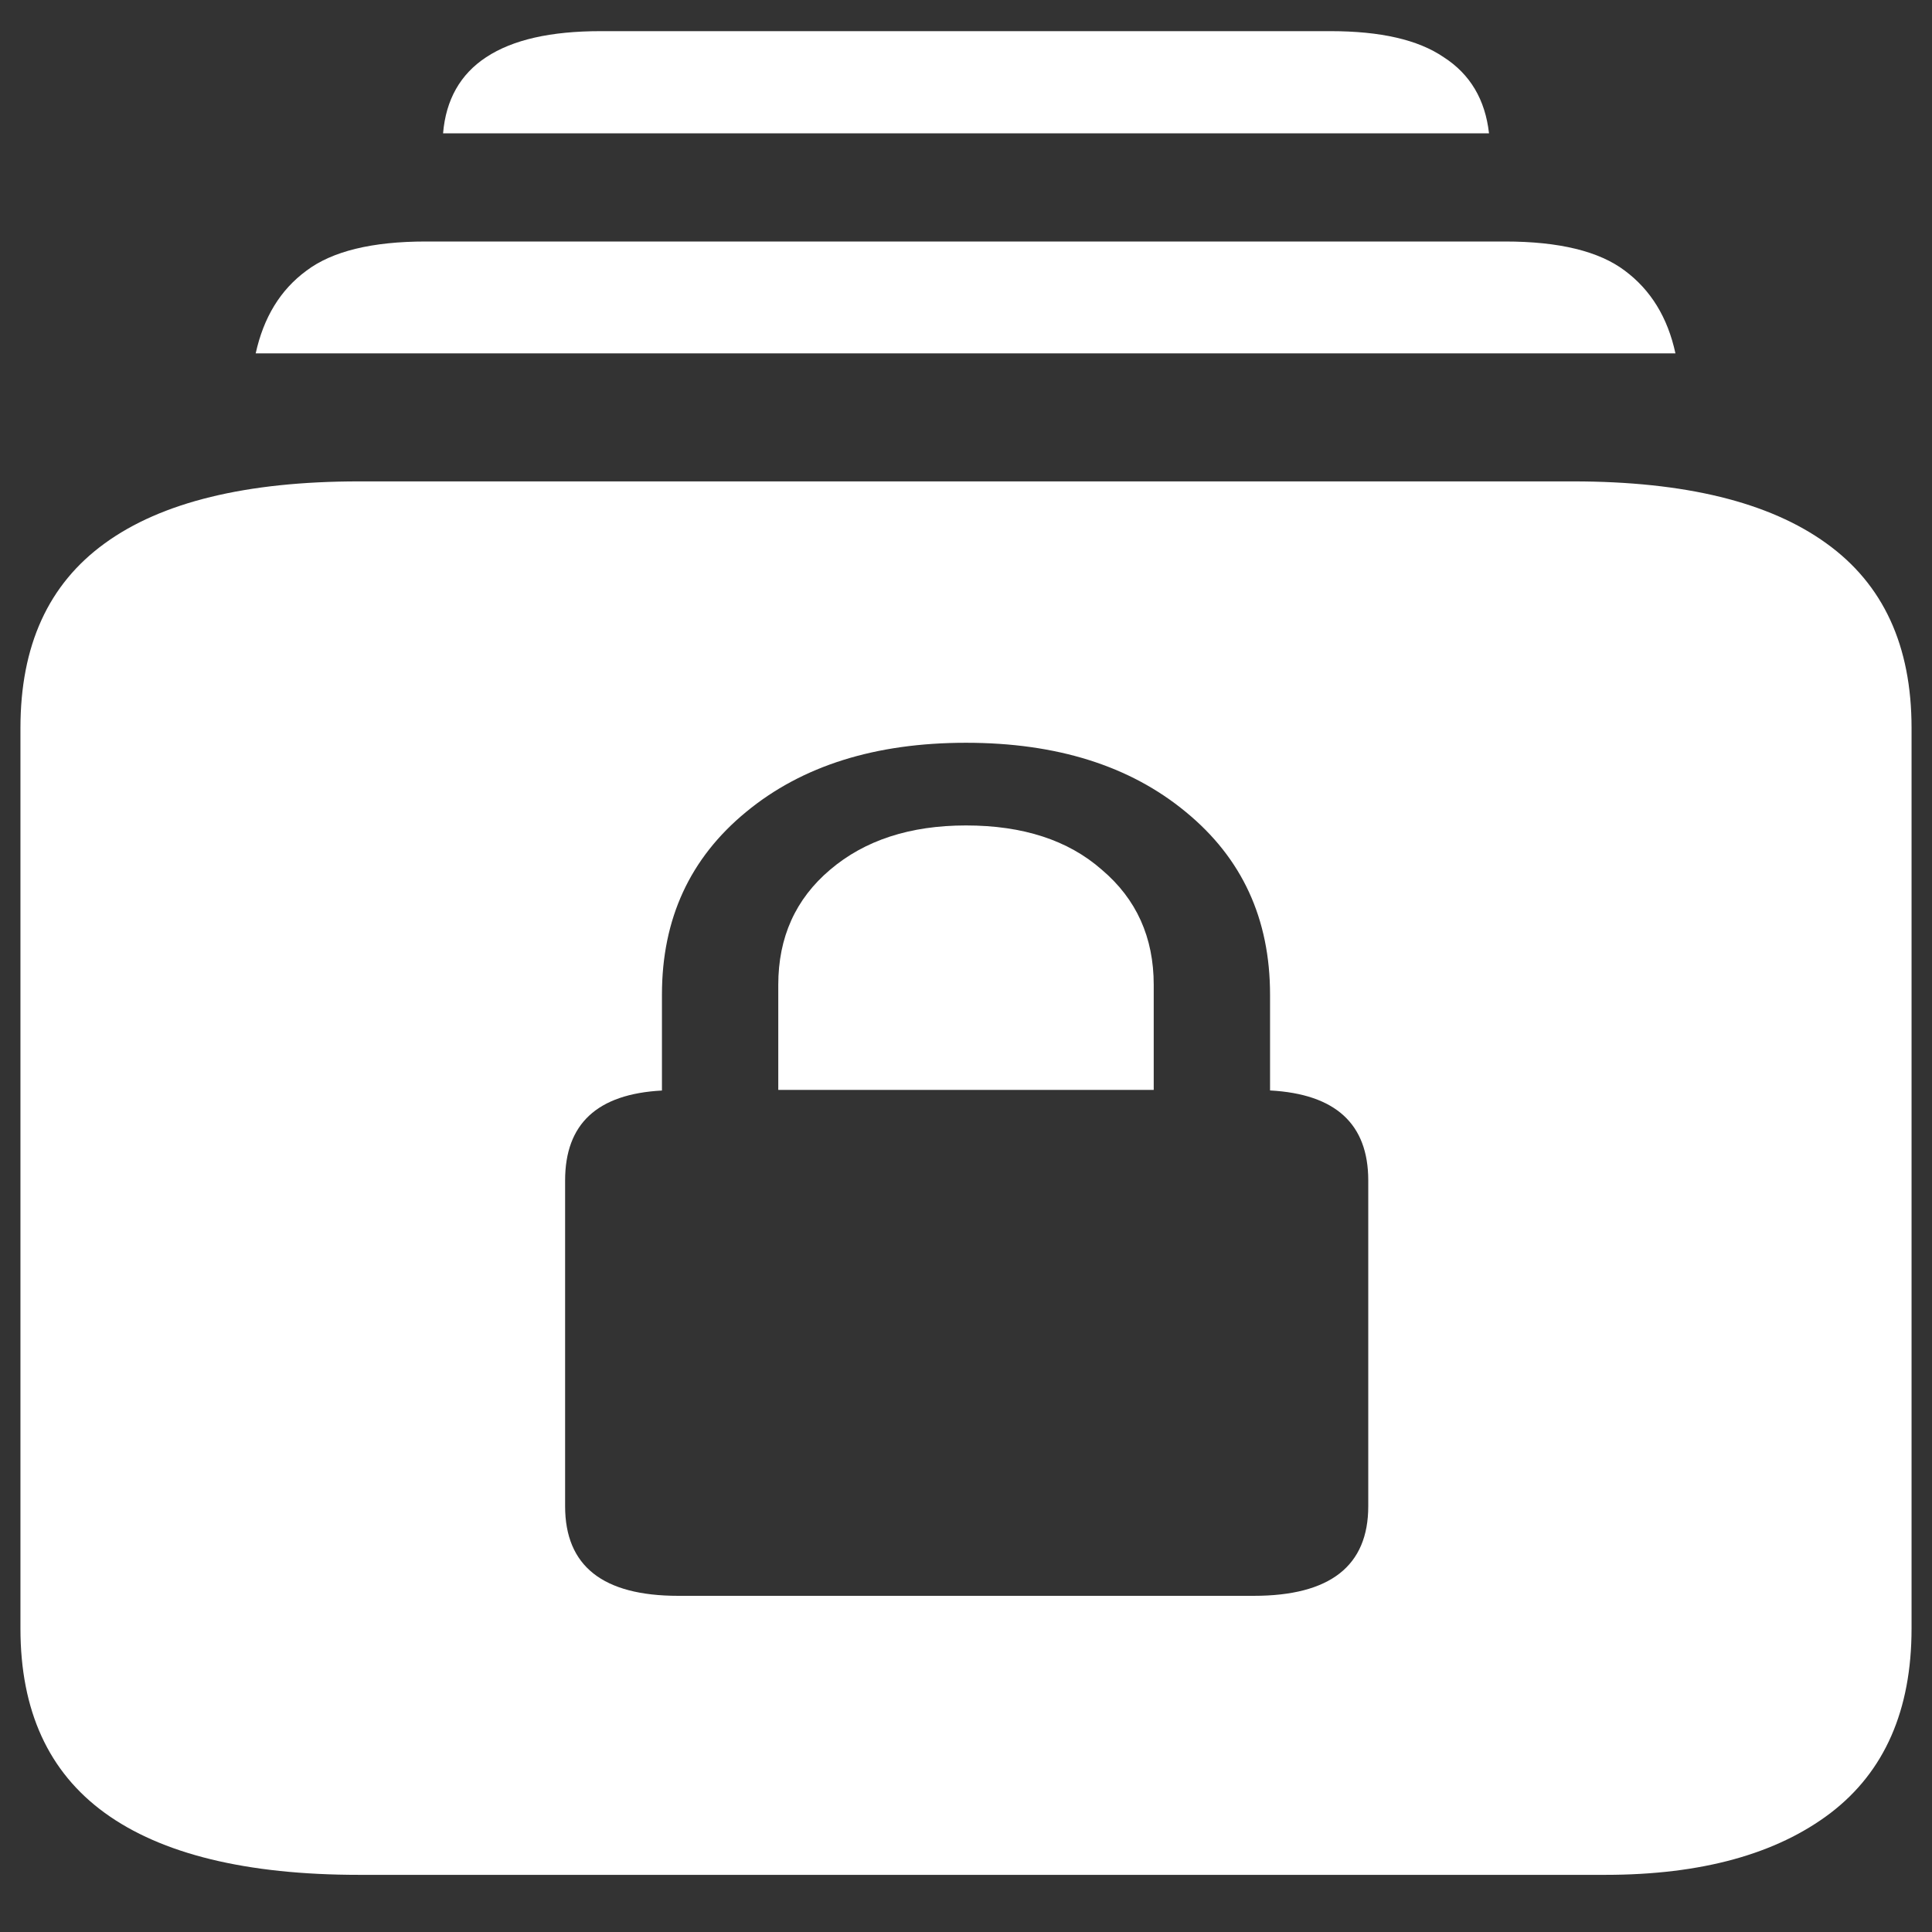 <svg xmlns="http://www.w3.org/2000/svg" width="24" height="24"><rect width="100%" height="100%" fill="#333333" stroke="none"/><path style="stroke:none;fill-rule:nonzero;fill:#fff;fill-opacity:1" d="M4.46 23.29h15.481c1.196 0 2.13-.259 2.801-.77.668-.512 1.004-1.274 1.004-2.29V9.043c0-1.023-.351-1.785-1.058-2.293-.708-.512-1.754-.77-3.149-.77H4.461c-1.402 0-2.457.258-3.16.77C.6 7.258.254 8.02.254 9.043V20.23c0 1.02.348 1.782 1.047 2.29.703.511 1.758.77 3.16.77ZM3.177 4.39h17.636c-.097-.449-.308-.788-.628-1.027-.32-.242-.817-.363-1.489-.363H5.29c-.668 0-1.164.121-1.484.363-.325.239-.532.582-.63 1.028Zm2.328-2.734h12.992c-.047-.418-.234-.734-.562-.945-.32-.219-.79-.324-1.407-.324H7.461c-.617 0-1.09.105-1.422.324-.32.21-.5.527-.535.945ZM7.02 18.711v-4.047c0-.703.398-1.074 1.203-1.117v-1.192c0-.94.347-1.695 1.047-2.27.695-.573 1.605-.858 2.73-.858s2.035.285 2.73.859c.7.574 1.047 1.328 1.047 2.27v1.19c.813.044 1.22.415 1.22 1.118v4.047c0 .742-.474 1.113-1.423 1.113H8.426c-.938 0-1.406-.37-1.406-1.113Zm2.648-5.172h4.664v-1.305c0-.59-.215-1.066-.645-1.43-.417-.367-.98-.55-1.687-.55-.695 0-1.258.184-1.688.55-.43.364-.644.84-.644 1.43Zm0 0"/></svg>